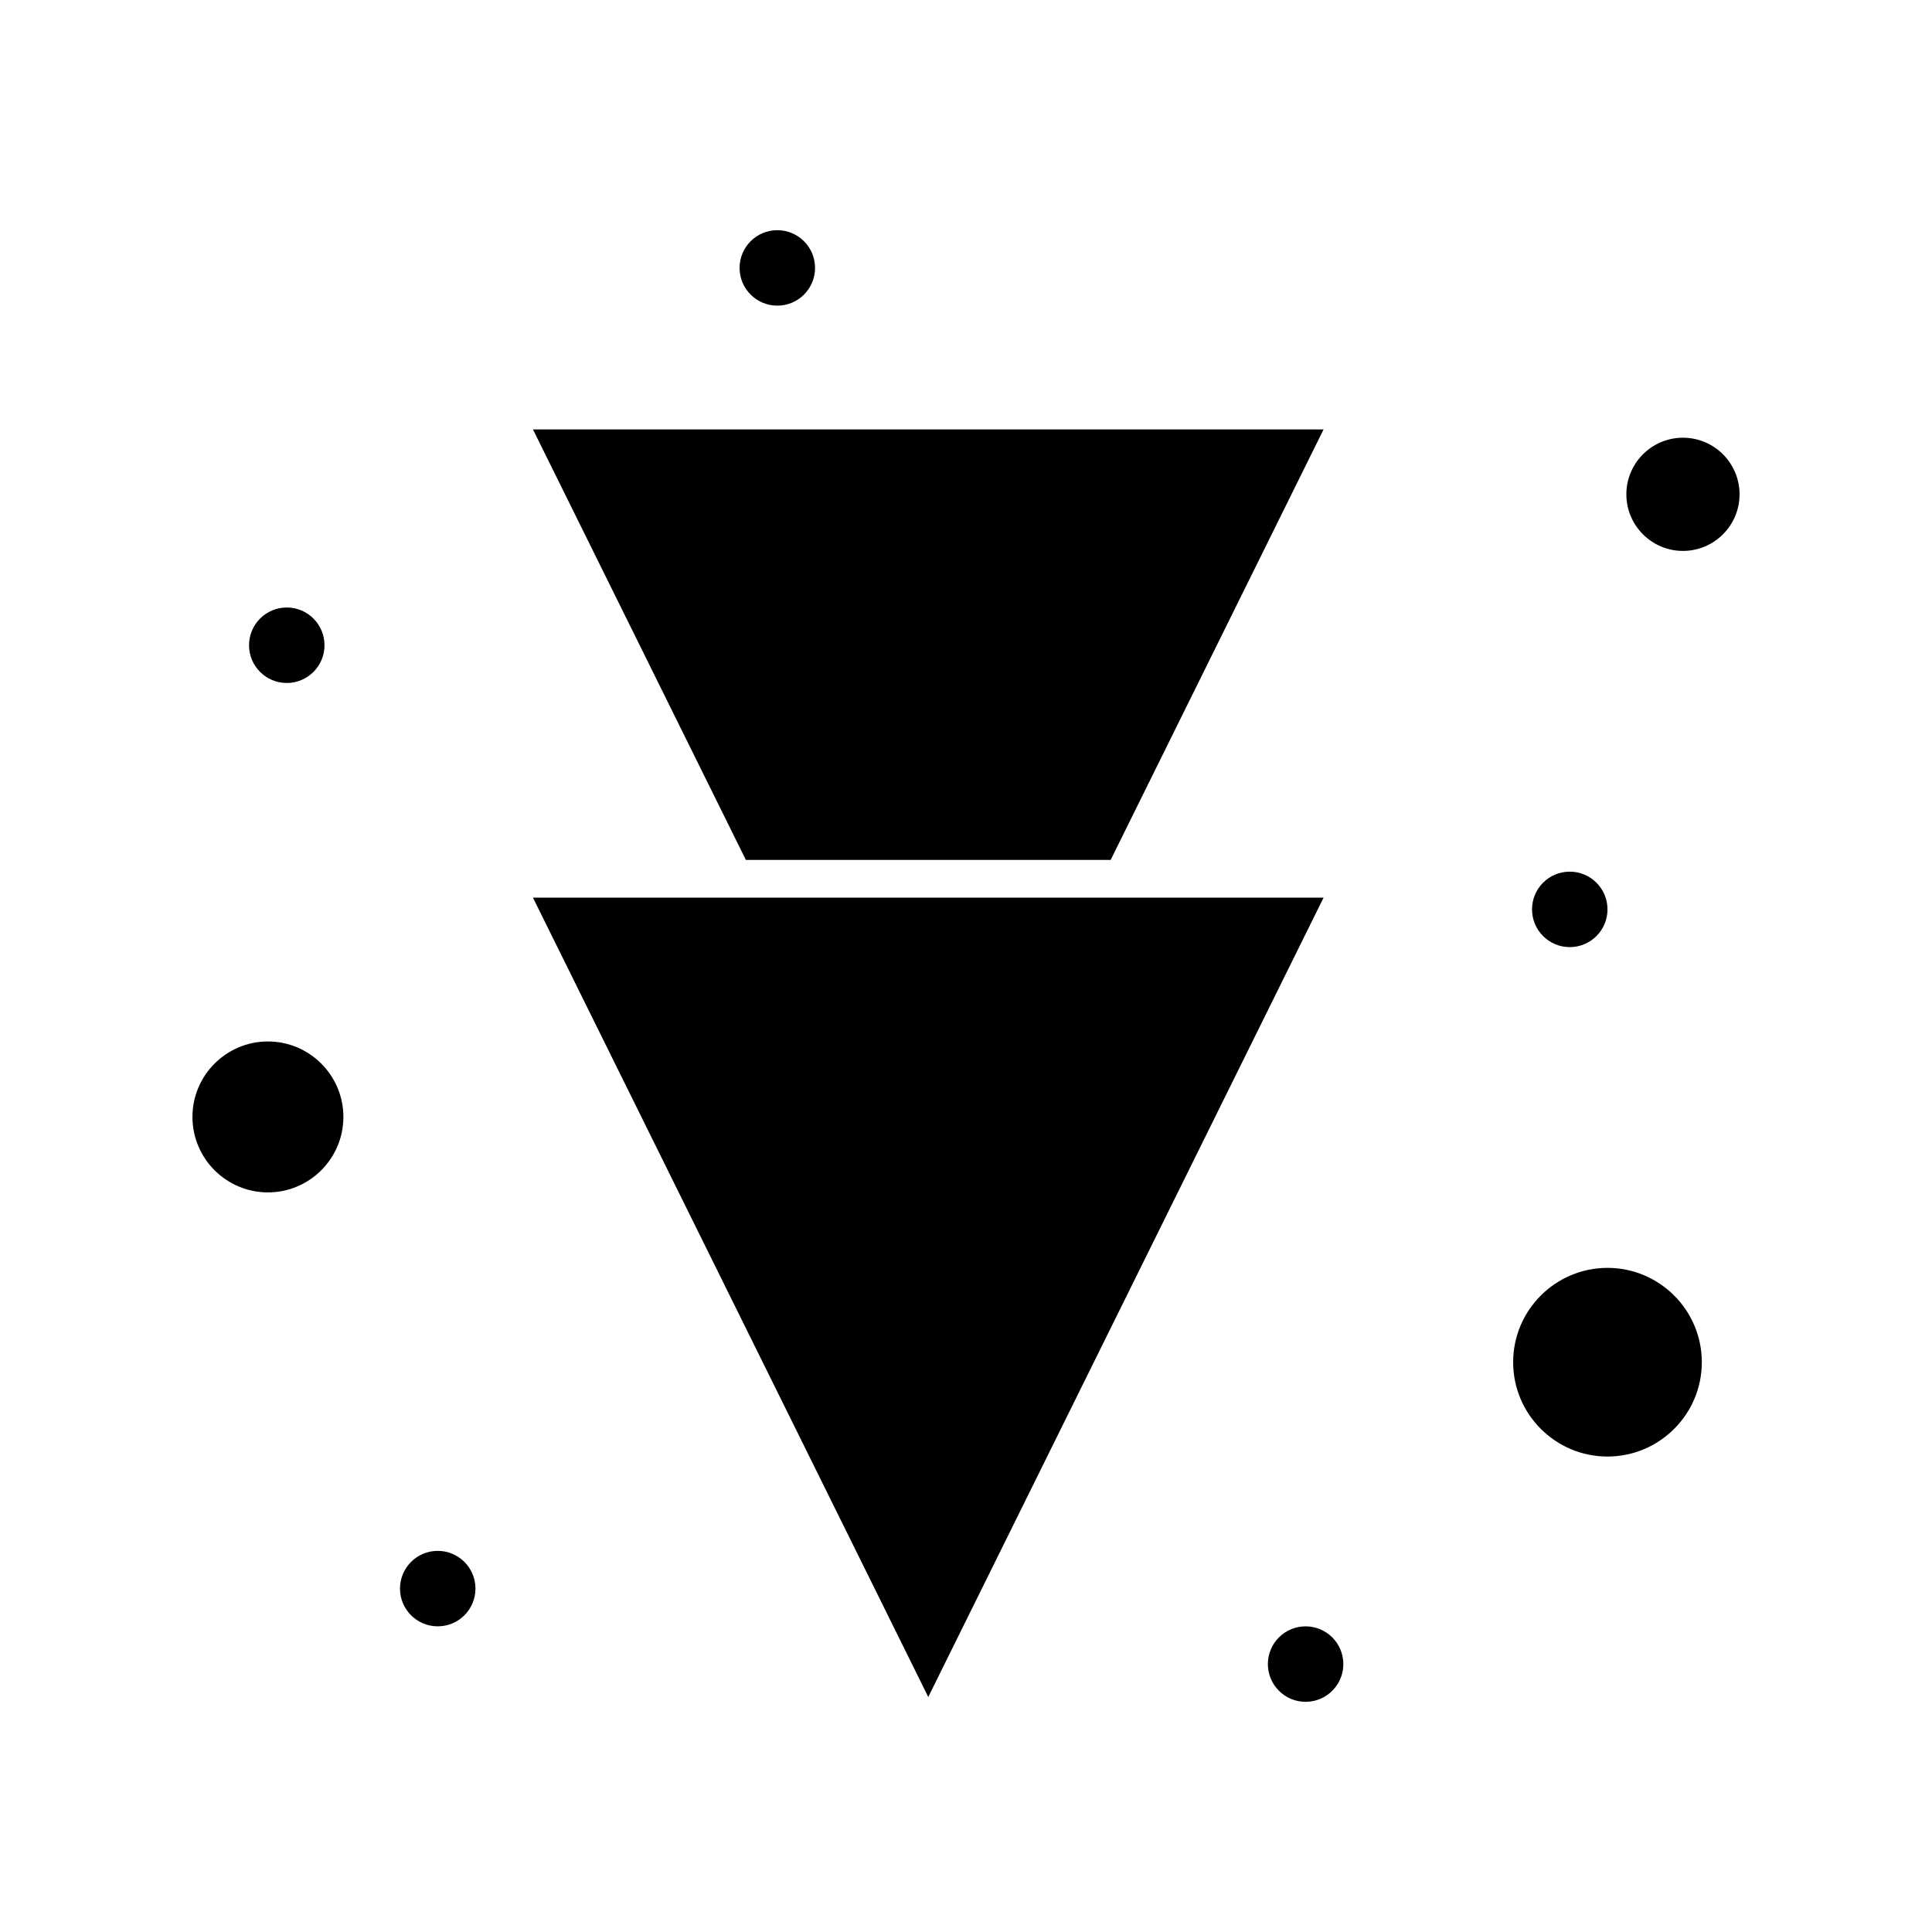 <svg enable-background="new 0 0 512 512" height="512" viewBox="0 0 512 512" width="512" xmlns="http://www.w3.org/2000/svg"><g id="_x39_16_x2C__Arrow_x2C__Down_x2C__Full"><g><g><path d="m426 385.998c13.785 0 25-11.215 25-25s-11.215-25-25-25-25 11.215-25 25 11.215 25 25 25z"/><path d="m350.762 237.889c-45.146 0-164.994 0-209.523 0l104.761 211.83z"/><path d="m294.336 227.889 56.426-114.093h-209.524l56.426 114.093z"/><path d="m446 145.998c8.271 0 15-6.729 15-15 0-8.272-6.729-15-15-15s-15 6.729-15 15 6.729 15 15 15z"/><path d="m71 315.998c11.028 0 20-8.973 20-20 0-11.029-8.972-20-20-20s-20 8.971-20 20c0 11.027 8.972 20 20 20z"/><circle cx="75.997" cy="170.995" r="10"/><circle cx="205.997" cy="71" r="10"/><circle cx="116.003" cy="420.994" r="9.999"/><circle cx="345.998" cy="441" r="10"/><circle cx="416.003" cy="240.995" r="10"/></g></g></g></svg>